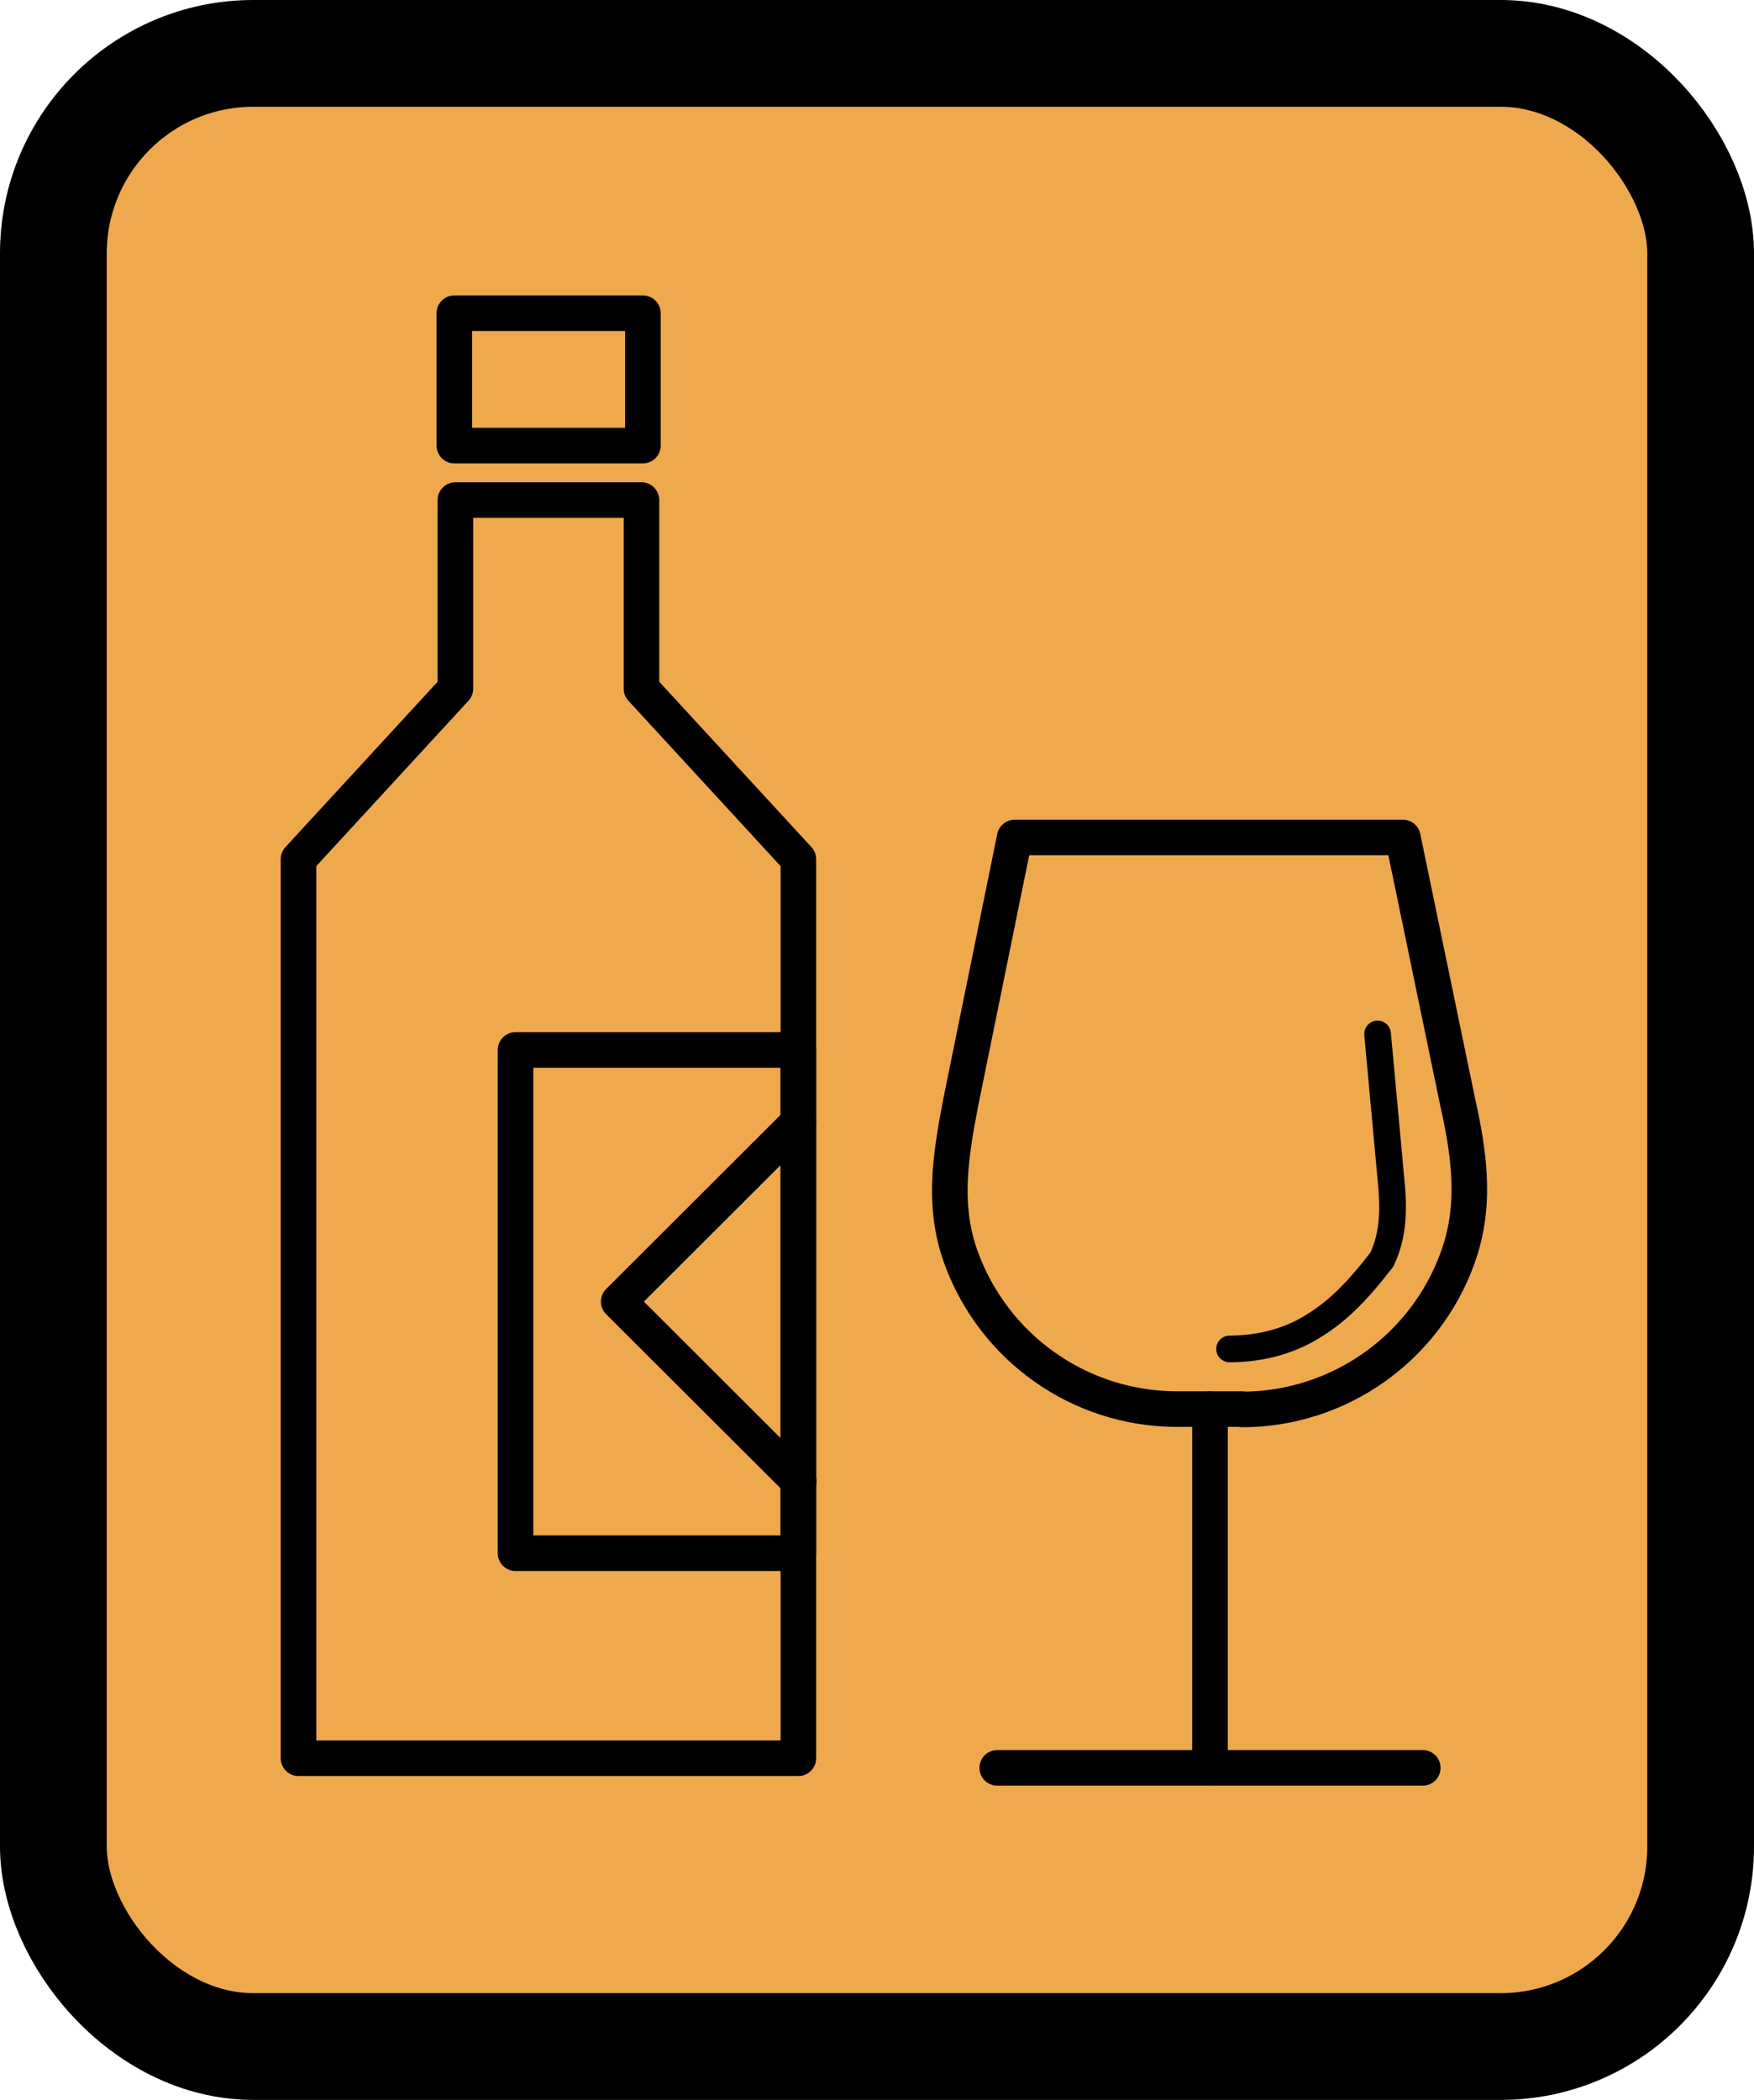 <?xml version="1.0" encoding="UTF-8"?><svg id="a" xmlns="http://www.w3.org/2000/svg" viewBox="0 0 49.3 59"><defs><style>.b{fill:#efa94d;stroke-width:3px;}.b,.c,.d{stroke:#000;stroke-linecap:round;stroke-linejoin:round;}.c{stroke-width:.75px;}.c,.d{fill:none;}</style></defs><rect class="b" x="1.5" y="1.5" width="46.3" height="56" rx="5.62" ry="5.62"/><polygon class="d" points="18.03 14.05 18.03 19.35 22.44 24.14 22.44 49.4 8.39 49.4 8.39 24.14 12.8 19.35 12.8 14.05 18.03 14.05"/><rect class="d" x="12.77" y="8.8" width="5.3" height="3.72"/><rect class="d" x="14.49" y="29.5" width="7.95" height="14.14"/><polyline class="d" points="22.44 31.53 17.39 36.57 22.45 41.62"/><path class="d" d="M34.92,39.59h-1.84c-2.73,0-5.16-1.72-6.08-4.29h0c-.49-1.39-.31-2.7,0-4.31l1.52-7.46h10.91l1.54,7.43c.36,1.6,.51,2.97,0,4.38h0c-.92,2.55-3.35,4.26-6.06,4.26Z"/><line class="d" x1="34.01" y1="39.59" x2="34.01" y2="49.67"/><line class="d" x1="28.03" y1="49.67" x2="39.99" y2="49.67"/><path class="c" d="M38.72,29.05l.37,4.02c.09,.87,.09,1.6-.25,2.32h0c-.73,.94-1.28,1.5-2.08,1.96-.67,.38-1.44,.55-2.2,.55h0"/></svg>